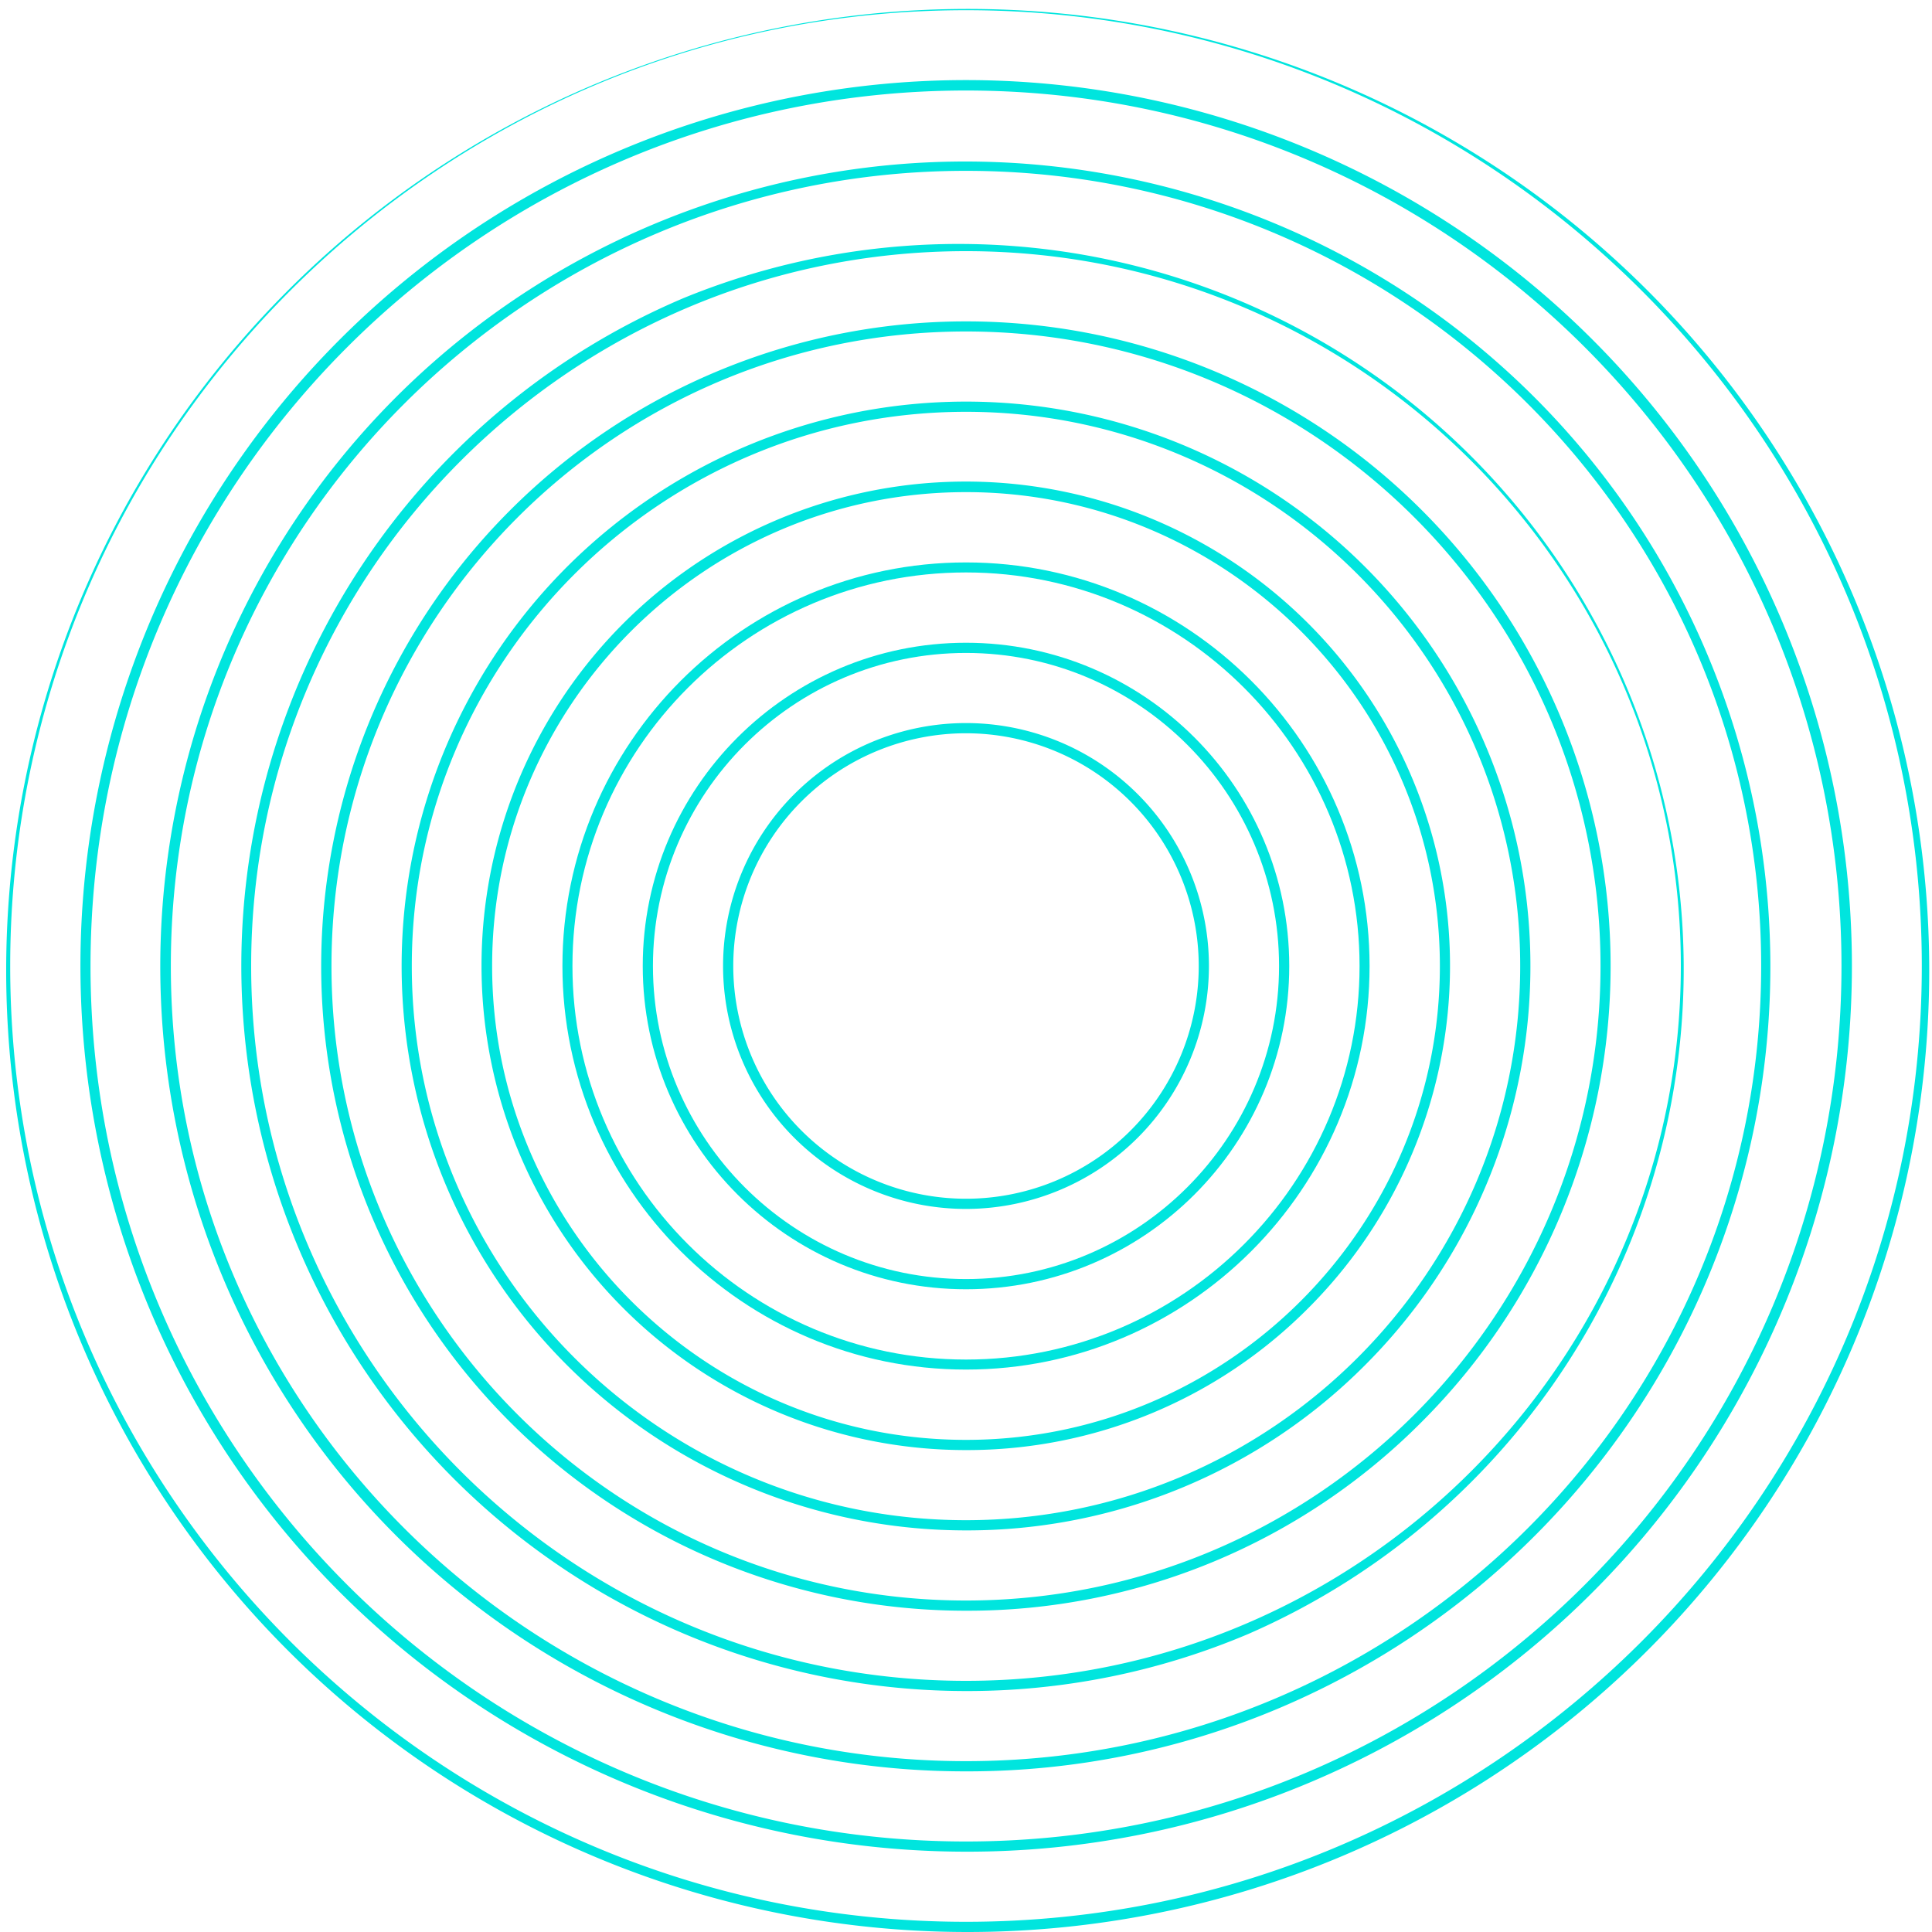<svg xmlns="http://www.w3.org/2000/svg" width="1080" height="1080" viewBox="0 0 1080 1080">
  <g id="Слой_2" data-name="Слой 2">
    <g id="Line_80">
      <g id="Line_80-2" data-name="Line_80">
        <path d="M540,1080a537.5,537.5,0,1,1,210.2-42.4A537.8,537.8,0,0,1,540,1080ZM540,5.7C245.4,5.7,5.7,245.4,5.7,540S245.4,1074.3,540,1074.3,1074.3,834.6,1074.3,540,834.6,5.7,540,5.7Z" fill="#00e5de"/>
        <path d="M540,1035.1A495.2,495.2,0,0,1,347.3,83.8,495.2,495.2,0,0,1,732.7,996.2,492.2,492.2,0,0,1,540,1035.1Zm0-984.5C270.1,50.6,50.6,270.1,50.6,540S270.1,1029.4,540,1029.4,1029.4,809.9,1029.4,540,809.9,50.6,540,50.6Z" fill="#00e5de"/>
        <path d="M540,990.2A450,450,0,0,1,221.7,221.7,450.1,450.1,0,1,1,715.2,954.8,446.7,446.7,0,0,1,540,990.2Zm0-894.7C294.9,95.5,95.5,294.9,95.5,540S294.9,984.5,540,984.5,984.5,785.1,984.5,540,785.1,95.5,540,95.5Z" fill="#00e5de"/>
        <path d="M540,945.3A405.4,405.4,0,0,1,382.2,166.6,405.4,405.4,0,0,1,697.8,913.4,402,402,0,0,1,540,945.3Zm0-804.9c-220.3,0-399.6,179.3-399.6,399.6S319.7,939.6,540,939.6,939.6,760.3,939.6,540,760.3,140.4,540,140.4Z" fill="#00e5de"/>
        <path d="M540,900.4A360.3,360.3,0,0,1,285.2,285.2,360.3,360.3,0,1,1,794.8,794.8,357.7,357.7,0,0,1,540,900.4Zm0-715.1c-195.6,0-354.7,159.1-354.7,354.7S344.4,894.7,540,894.7,894.7,735.6,894.7,540,735.6,185.3,540,185.3Z" fill="#00e5de"/>
        <path d="M540,855.5a315.5,315.5,0,1,1,223.1-92.4A313.8,313.8,0,0,1,540,855.5Zm0-625.3c-170.8,0-309.8,139-309.8,309.8S369.2,849.8,540,849.8,849.8,710.8,849.8,540,710.8,230.2,540,230.2Z" fill="#00e5de"/>
        <path d="M540,810.6a270.7,270.7,0,1,1,191.3-79.3A268.8,268.8,0,0,1,540,810.6Zm0-535.5C394,275.1,275.1,394,275.1,540S394,804.9,540,804.9,804.9,686,804.9,540,686,275.1,540,275.1Z" fill="#00e5de"/>
        <path d="M540,765.6c-124.4,0-225.6-101.2-225.6-225.6S415.6,314.4,540,314.4,765.6,415.6,765.6,540,664.4,765.6,540,765.6ZM540,320c-121.3,0-220,98.7-220,220s98.7,220,220,220,220-98.7,220-220S661.3,320,540,320Z" fill="#00e5de"/>
        <path d="M540,720.7c-99.7,0-180.7-81-180.7-180.7s81-180.7,180.7-180.7,180.7,81,180.7,180.7S639.7,720.7,540,720.7ZM540,365c-96.5,0-175,78.5-175,175s78.5,175,175,175,175-78.5,175-175S636.5,365,540,365Z" fill="#00e5de"/>
        <path d="M540,675.8A135.8,135.8,0,1,1,675.8,540,135.9,135.9,0,0,1,540,675.8Zm0-265.9A130.1,130.1,0,1,0,670.1,540,130.2,130.2,0,0,0,540,409.9Z" fill="#00e5de"/>
      </g>
    </g>
  </g>
</svg>
